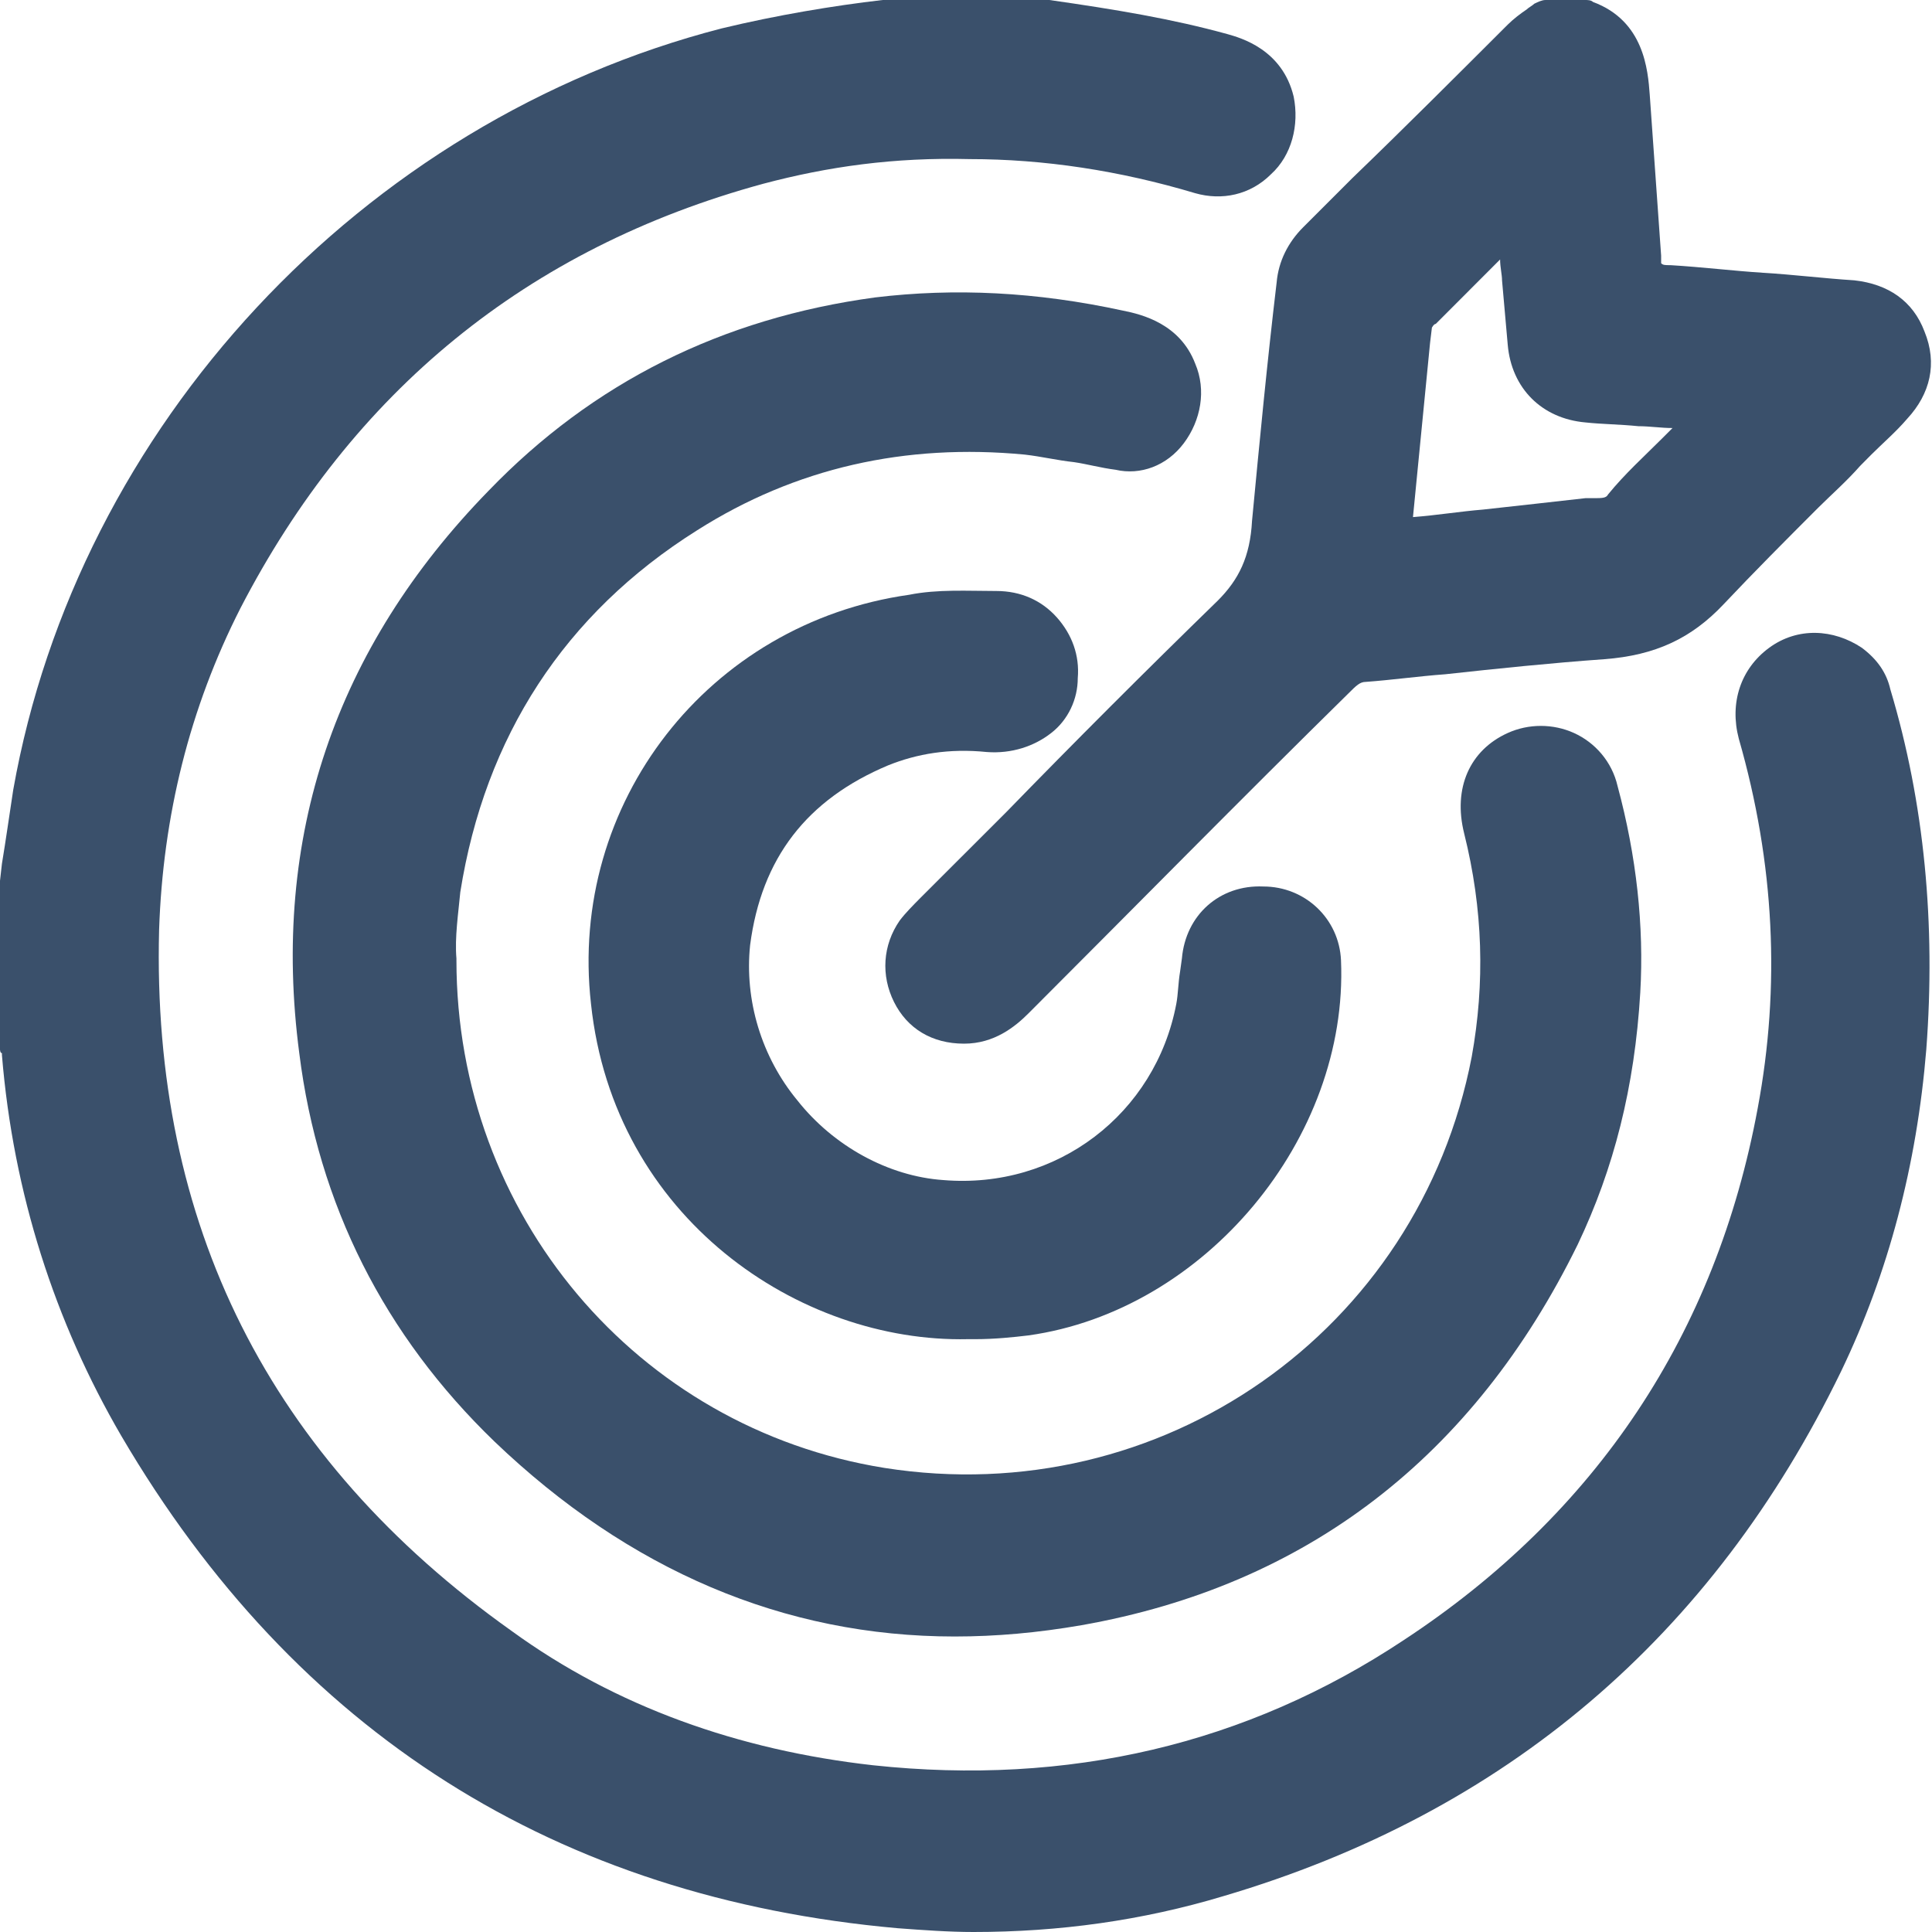 <svg width="20" height="20" viewBox="0 0 20 20" fill="none" xmlns="http://www.w3.org/2000/svg">
<g clip-path="url(#clip0_37_8352)">
<path d="M19.274 6.706C18.98 6.51 18.608 6.49 18.314 6.706C18.02 6.922 17.902 7.275 18 7.647C18.372 8.941 18.431 10.216 18.196 11.471C17.765 13.804 16.529 15.667 14.529 16.98C12.902 18.059 11.059 18.49 9.039 18.274C7.647 18.118 6.373 17.667 5.294 16.882C2.784 15.098 1.569 12.667 1.647 9.627C1.686 8.451 1.961 7.333 2.49 6.294C3.647 4.059 5.451 2.569 7.902 1.902C8.569 1.725 9.255 1.627 10.039 1.647C10.804 1.647 11.588 1.765 12.373 2C12.647 2.078 12.941 2.02 13.157 1.804C13.373 1.608 13.451 1.294 13.392 1C13.274 0.51 12.843 0.392 12.706 0.353C12.137 0.196 11.549 0.098 10.863 0H10.843C10.294 0 9.725 0 9.157 0H9.137C8.627 0.059 8.039 0.157 7.471 0.294C3.745 1.255 0.804 4.412 0.137 8.176C0.098 8.431 0.059 8.706 0.02 8.941L0 9.118V9.137V10.823C0 10.843 0 10.863 0 10.863C0 10.863 0 10.902 0.02 10.902V10.922C0.137 12.353 0.569 13.686 1.255 14.863C3.059 17.941 5.765 19.647 9.294 19.961C9.549 19.98 9.824 20 10.078 20C10.961 20 11.823 19.882 12.667 19.628C15.588 18.765 17.726 16.941 19.059 14.196C19.549 13.177 19.843 12.059 19.941 10.863C20.039 9.569 19.922 8.314 19.569 7.137C19.529 6.961 19.431 6.824 19.274 6.706Z" fill="#3A506B"/>
<path d="M12.961 5.392C12.941 5.765 12.823 6 12.608 6.216C11.863 6.941 11.118 7.686 10.412 8.412C10.118 8.706 9.824 9 9.529 9.294C9.451 9.373 9.373 9.451 9.314 9.529C9.137 9.784 9.118 10.098 9.255 10.373C9.392 10.647 9.647 10.804 9.98 10.804C10.294 10.804 10.51 10.627 10.647 10.49C11.745 9.392 12.843 8.275 13.961 7.176C14.039 7.098 14.078 7.059 14.137 7.059C14.412 7.039 14.686 7 14.961 6.98C15.49 6.922 16.059 6.863 16.608 6.824C17.137 6.784 17.51 6.608 17.843 6.255C18.157 5.922 18.49 5.588 18.823 5.255C18.961 5.118 19.118 4.98 19.255 4.824L19.372 4.706C19.49 4.588 19.627 4.471 19.745 4.333C19.98 4.078 20.059 3.765 19.922 3.431C19.804 3.118 19.549 2.941 19.196 2.902C18.882 2.882 18.569 2.843 18.255 2.824C17.941 2.804 17.627 2.765 17.294 2.745C17.235 2.745 17.216 2.745 17.196 2.725C17.196 2.706 17.196 2.686 17.196 2.647L17.078 0.98C17.059 0.725 17.02 0.216 16.49 0.02C16.471 0 16.431 0 16.412 0C16.274 0 16.137 0 16 0C15.961 0 15.922 0.02 15.882 0.039C15.863 0.059 15.823 0.078 15.804 0.098C15.745 0.137 15.667 0.196 15.608 0.255C15.078 0.784 14.549 1.314 14 1.843L13.49 2.353C13.333 2.51 13.235 2.706 13.216 2.922C13.118 3.745 13.039 4.569 12.961 5.392ZM14.627 5.353L14.804 3.549L14.823 3.392C14.823 3.392 14.843 3.353 14.863 3.353L15.529 2.686C15.529 2.765 15.549 2.843 15.549 2.902C15.569 3.118 15.588 3.353 15.608 3.569C15.647 4.02 15.961 4.333 16.412 4.373C16.588 4.392 16.765 4.392 16.961 4.412C17.078 4.412 17.196 4.431 17.314 4.431C17.274 4.471 17.255 4.49 17.216 4.529C17.02 4.725 16.823 4.902 16.647 5.118C16.627 5.157 16.588 5.157 16.49 5.157C16.471 5.157 16.451 5.157 16.412 5.157C16.059 5.196 15.726 5.235 15.353 5.275C15.118 5.294 14.882 5.333 14.627 5.353Z" fill="#3A506B"/>
<path d="M12.255 4.588C12.431 4.353 12.49 4.039 12.373 3.765C12.216 3.353 11.823 3.255 11.627 3.216C10.726 3.02 9.882 2.98 9.059 3.079C7.471 3.294 6.137 3.961 5.059 5.079C3.471 6.706 2.804 8.667 3.098 10.902C3.294 12.471 3.98 13.824 5.118 14.922C6.51 16.255 8.118 16.941 9.882 16.941C10.314 16.941 10.745 16.902 11.196 16.824C13.529 16.412 15.255 15.079 16.333 12.882C16.706 12.098 16.922 11.255 16.98 10.275C17.02 9.588 16.941 8.863 16.745 8.137C16.686 7.882 16.51 7.686 16.294 7.588C16.078 7.49 15.823 7.49 15.608 7.588C15.216 7.765 15.039 8.157 15.157 8.628C15.353 9.412 15.373 10.177 15.235 10.941C14.686 13.784 12.02 15.647 9.157 15.196C6.588 14.784 4.725 12.569 4.725 9.941V9.922C4.706 9.706 4.745 9.451 4.765 9.235C5.02 7.628 5.843 6.353 7.216 5.49C8.235 4.843 9.373 4.588 10.608 4.706C10.784 4.726 10.941 4.765 11.118 4.784C11.255 4.804 11.392 4.843 11.549 4.863C11.804 4.922 12.078 4.824 12.255 4.588Z" fill="#3A506B"/>
<path d="M9.196 7.922C9.49 7.804 9.824 7.745 10.216 7.785C10.471 7.804 10.706 7.726 10.882 7.588C11.059 7.451 11.157 7.236 11.157 7.02C11.177 6.785 11.098 6.569 10.941 6.392C10.784 6.216 10.569 6.118 10.314 6.118C10.02 6.118 9.706 6.098 9.412 6.157C7.333 6.451 5.882 8.314 6.118 10.392C6.353 12.608 8.275 13.902 10.02 13.863C10.039 13.863 10.078 13.863 10.098 13.863C10.294 13.863 10.49 13.843 10.647 13.824C12.471 13.569 13.961 11.785 13.882 9.941C13.863 9.51 13.51 9.177 13.078 9.177C12.627 9.157 12.274 9.471 12.235 9.922L12.216 10.059C12.196 10.177 12.196 10.294 12.177 10.392C11.961 11.53 10.941 12.314 9.765 12.216C9.196 12.177 8.627 11.863 8.255 11.392C7.882 10.941 7.706 10.353 7.765 9.785C7.882 8.883 8.353 8.275 9.196 7.922Z" fill="#3A506B"/>
</g>
<defs>
<clipPath id="clip0_37_8352">
<rect width="20" height="20" fill="white"/>
</clipPath>
</defs>
</svg>
